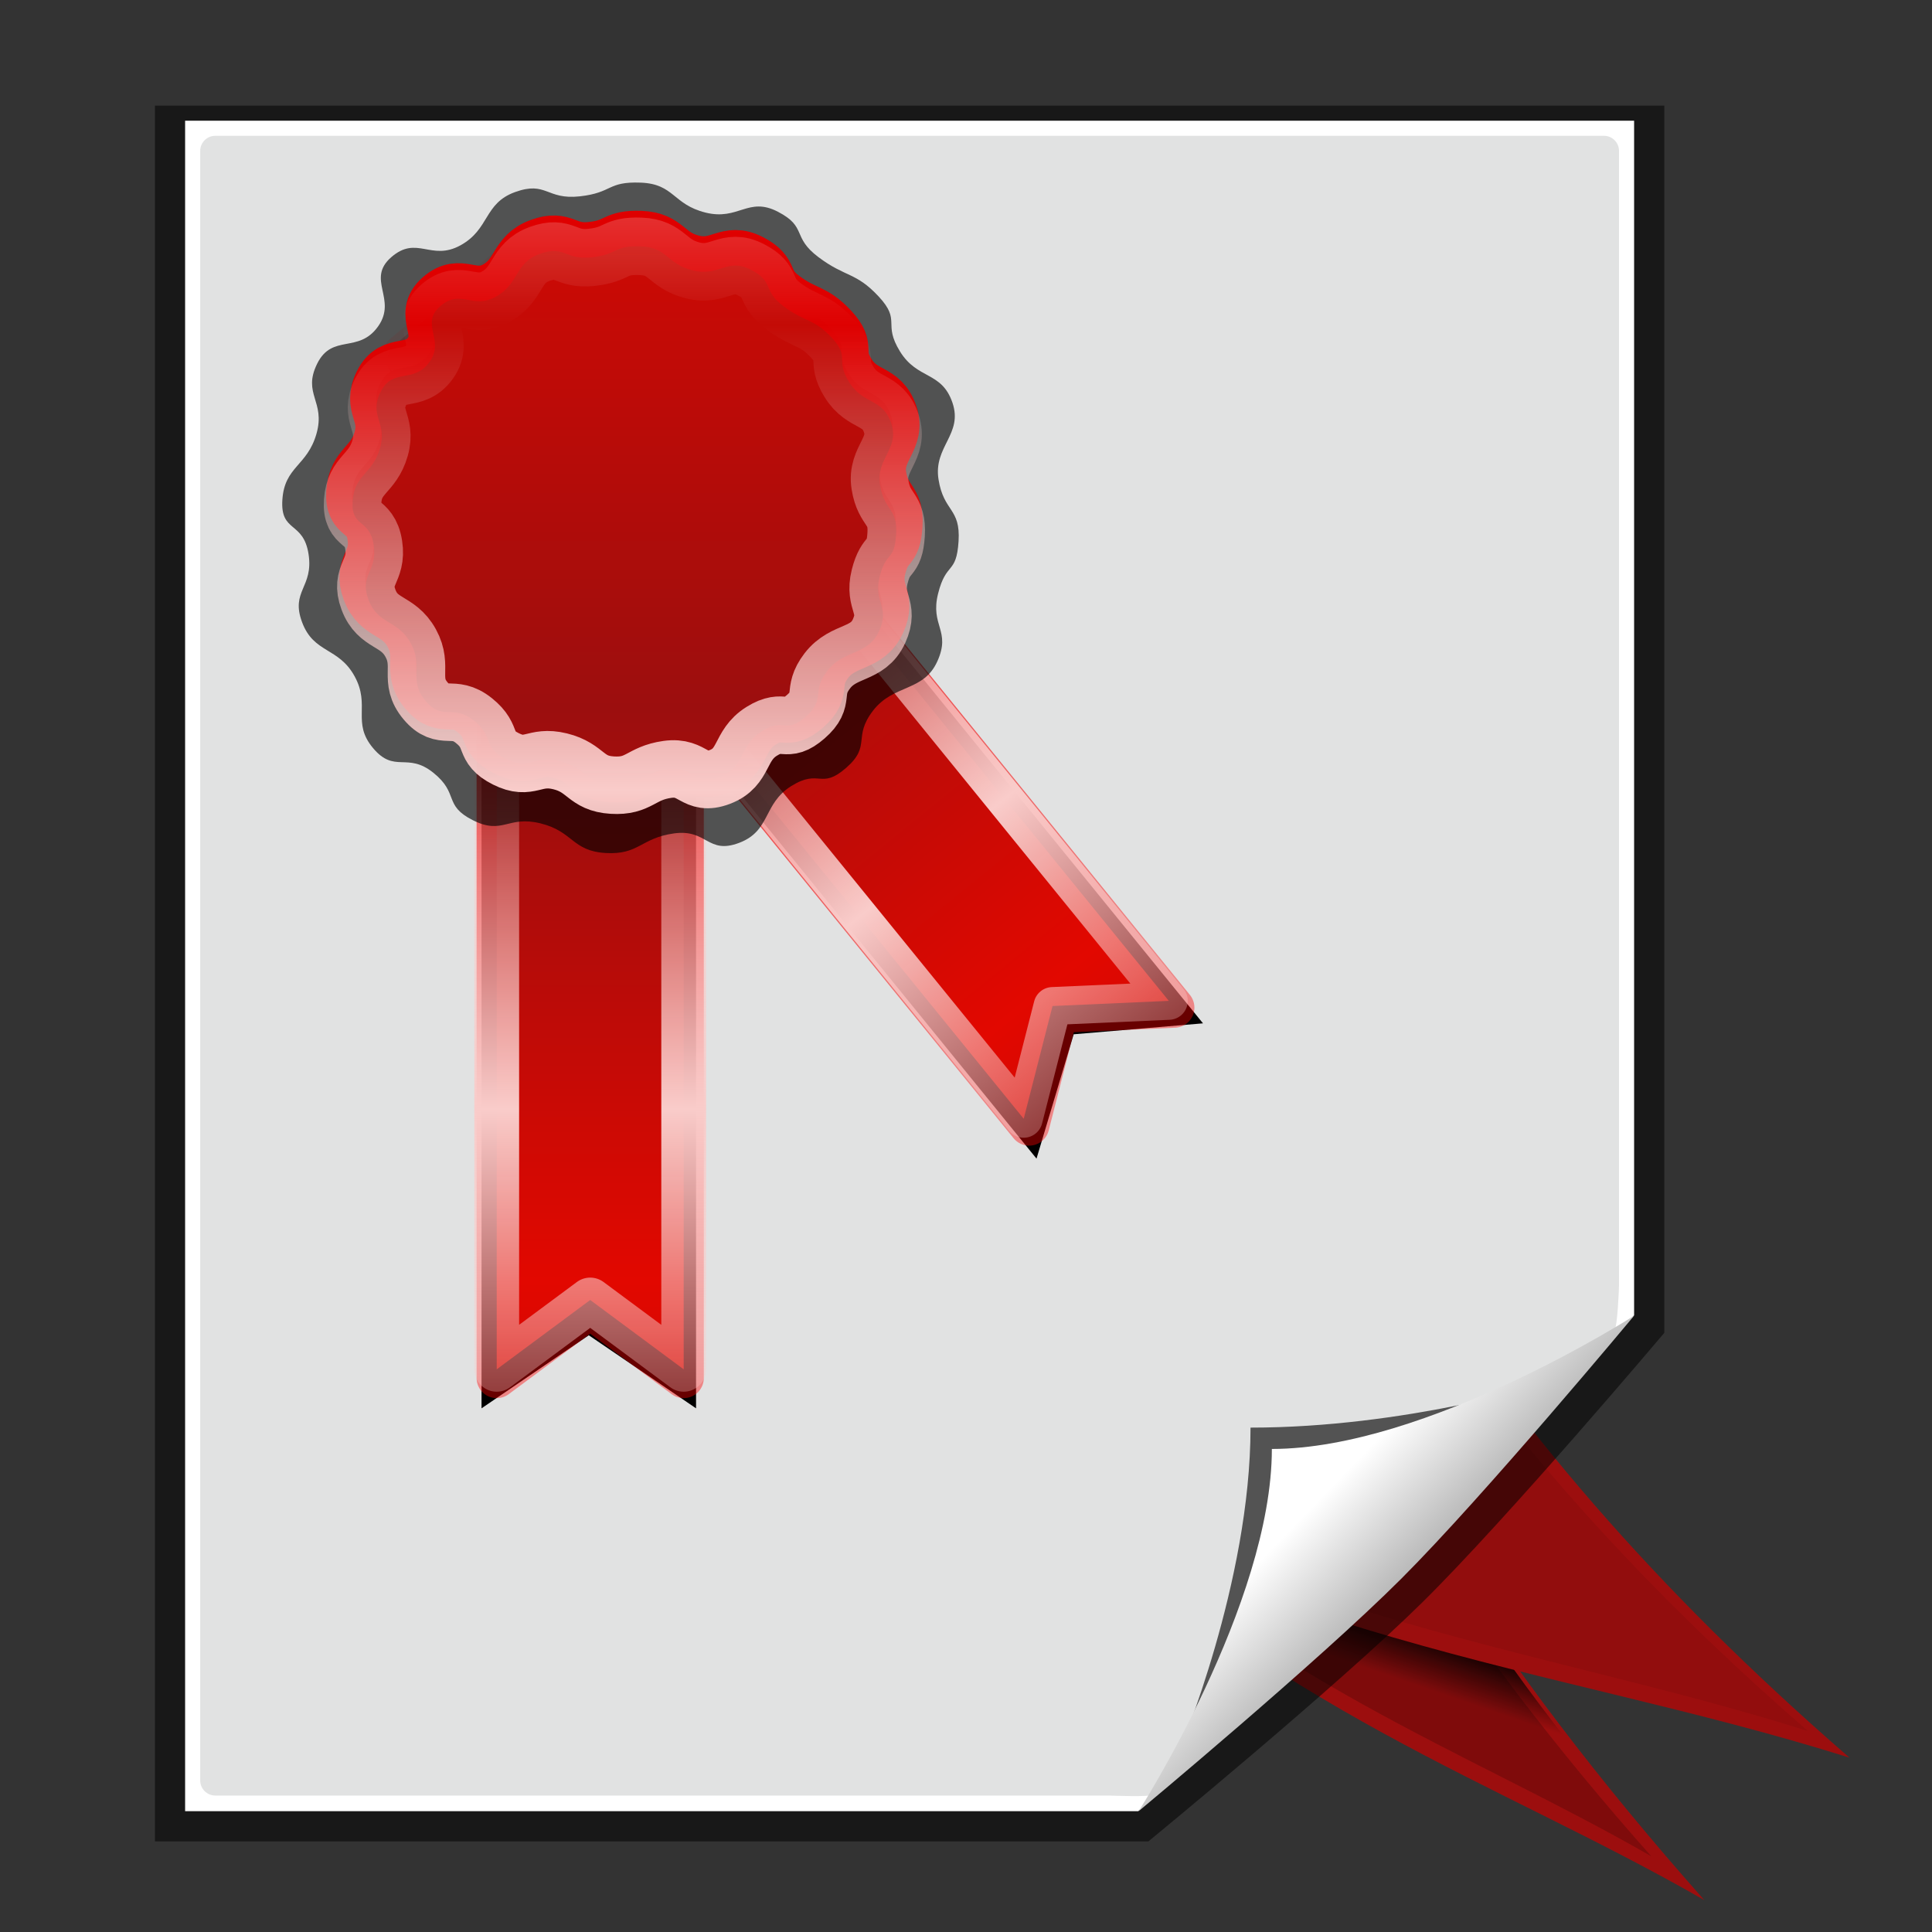 <?xml version="1.0" standalone="no"?>
<!DOCTYPE svg PUBLIC "-//W3C//DTD SVG 20010904//EN" "http://www.w3.org/TR/2001/REC-SVG-20010904/DTD/svg10.dtd">
<!-- Created using Karbon14, part of koffice: http://www.koffice.org/karbon -->
<svg xmlns="http://www.w3.org/2000/svg" xmlns:xlink="http://www.w3.org/1999/xlink" width="128px" height="128px">
  <rect width="100%" height="100%" fill="#333333" stroke="none"/>
  <defs>
    <linearGradient id="defitem0" gradientUnits="userSpaceOnUse" x1="81.86" y1="103.54" x2="80.635" y2="107.103" >
      <stop stop-color="#000000" offset="0" stop-opacity="1" />
      <stop stop-color="#000000" offset="1" stop-opacity="0" />
    </linearGradient>
    <linearGradient id="defitem1" gradientUnits="userSpaceOnUse" x1="67.472" y1="75.787" x2="84.131" y2="92.446" >
      <stop stop-color="#000000" offset="0" stop-opacity="1" />
      <stop stop-color="#000000" offset="1" stop-opacity="0" />
    </linearGradient>
    <radialGradient id="defitem2" gradientUnits="userSpaceOnUse" cx="98.264" cy="112.267" fx="-3.736" fy="0" r="139.559" >
      <stop stop-color="#b6b8b8" offset="0" stop-opacity="1" />
      <stop stop-color="#ebebeb" offset="0.189" stop-opacity="1" />
      <stop stop-color="#f9f9f9" offset="0.257" stop-opacity="1" />
      <stop stop-color="#ffffff" offset="0.301" stop-opacity="1" />
      <stop stop-color="#f9f9f9" offset="0.531" stop-opacity="1" />
      <stop stop-color="#ebebeb" offset="0.845" stop-opacity="1" />
      <stop stop-color="#e1e2e2" offset="1" stop-opacity="1" />
    </radialGradient>
    <linearGradient id="defitem3" gradientUnits="userSpaceOnUse" x1="94.881" y1="106.411" x2="87.493" y2="99.252" >
      <stop stop-color="#a1a1a1" offset="0" stop-opacity="1" />
      <stop stop-color="#ffffff" offset="1" stop-opacity="1" />
    </linearGradient>
    <linearGradient id="defitem4" gradientUnits="userSpaceOnUse" x1="39.103" y1="28.15" x2="39.103" y2="87.182" >
      <stop stop-color="#df0000" offset="0" stop-opacity="1" />
      <stop stop-color="#ff0000" offset="1" stop-opacity="0.408" />
    </linearGradient>
    <linearGradient id="defitem5" gradientUnits="userSpaceOnUse" x1="39.103" y1="84.889" x2="39.103" y2="51.166" spreadMethod="reflect" >
      <stop stop-color="#e20800" offset="0" stop-opacity="1" />
      <stop stop-color="#9c0e0e" offset="1" stop-opacity="1" />
    </linearGradient>
    <linearGradient id="defitem6" gradientUnits="userSpaceOnUse" x1="39.103" y1="19.479" x2="39.103" y2="46.472" spreadMethod="reflect" >
      <stop stop-color="#f9ccca" offset="0" stop-opacity="1" />
      <stop stop-color="#f9ccca" offset="1" stop-opacity="0" />
    </linearGradient>
    <linearGradient id="defitem7" gradientUnits="userSpaceOnUse" x1="33.169" y1="21.656" x2="70.398" y2="67.469" >
      <stop stop-color="#df0000" offset="0" stop-opacity="1" />
      <stop stop-color="#ff0000" offset="1" stop-opacity="0.408" />
    </linearGradient>
    <linearGradient id="defitem8" gradientUnits="userSpaceOnUse" x1="68.952" y1="65.69" x2="47.685" y2="39.519" spreadMethod="reflect" >
      <stop stop-color="#e20800" offset="0" stop-opacity="1" />
      <stop stop-color="#9c0e0e" offset="1" stop-opacity="1" />
    </linearGradient>
    <linearGradient id="defitem9" gradientUnits="userSpaceOnUse" x1="27.701" y1="14.927" x2="44.724" y2="35.876" spreadMethod="reflect" >
      <stop stop-color="#f9ccca" offset="0" stop-opacity="1" />
      <stop stop-color="#f9ccca" offset="1" stop-opacity="0" />
    </linearGradient>
    <linearGradient id="defitem10" gradientUnits="userSpaceOnUse" x1="149.119" y1="20.328" x2="149.119" y2="97.772" >
      <stop stop-color="#df0000" offset="0" stop-opacity="1" />
      <stop stop-color="#ff0000" offset="1" stop-opacity="0.408" />
    </linearGradient>
    <linearGradient id="defitem11" gradientUnits="userSpaceOnUse" x1="157.566" y1="91.143" x2="157.566" y2="46.903" spreadMethod="reflect" >
      <stop stop-color="#e20800" offset="0" stop-opacity="1" />
      <stop stop-color="#9c0e0e" offset="1" stop-opacity="1" />
    </linearGradient>
    <linearGradient id="defitem12" gradientUnits="userSpaceOnUse" x1="-140.601" y1="52.362" x2="-140.601" y2="83.198" spreadMethod="reflect" >
      <stop stop-color="#f9ccca" offset="0" stop-opacity="1" />
      <stop stop-color="#f9ccca" offset="1" stop-opacity="0" />
    </linearGradient>
  </defs>
  <g id="Layer">
    <path id="path34166" fill="#9c0e0e" stroke-width="0.189" d="M67.741 97.647L84.463 81.984C90.349 96.012 98.907 110.103 112.913 125.886C98.629 117.7 85.555 114.009 67.741 97.647Z"  fill-rule="evenodd" />
    <path id="path2915" fill="url(#defitem0)" stroke-width="0.189" d="M67.821 97.727L84.543 82.064C90.429 96.091 97.353 108.55 111.36 124.333C97.075 116.147 85.634 114.089 67.821 97.727Z"  fill-rule="evenodd" />
    <path id="path34168" fill="#000000" fill-opacity="0.19" stroke-width="0.169" d="M68.513 97.207L83.452 83.214C88.71 95.746 96.888 108.882 109.401 122.982C96.64 115.669 84.427 111.824 68.513 97.207Z"  fill-rule="evenodd" />
    <path id="path2841" fill="#9c0e0e" stroke-width="0.262" d="M58.69 93.167L84.852 67.005C87.204 72.411 89.963 77.738 93.259 83.029C100.215 94.196 109.564 105.203 122.534 116.451C102.273 110.079 83.361 109.309 58.69 93.167Z"  fill-rule="evenodd" />
    <path id="path27028" fill="url(#defitem1)" stroke-width="0.262" d="M58.87 93.347L85.032 67.185C87.385 72.591 90.144 77.918 93.44 83.209C100.396 94.376 106.928 103.581 119.898 114.829C99.637 108.457 83.541 109.489 58.87 93.347Z"  fill-rule="evenodd" />
    <path id="path27903" fill="#000000" fill-opacity="0.07" stroke-width="0.28" d="M59.729 92.477L84.021 68.185C90.816 83.798 102.022 99.287 119.772 114.68C100.959 108.763 82.637 107.465 59.729 92.477Z"  fill-rule="evenodd" />
    <path id="path7865" fill="#000000" fill-opacity="0.53" stroke-width="1.034" d="M10.264 6.997L10.264 121.997C10.264 121.997 76.052 121.997 76.052 121.997L76.084 121.997C76.084 121.997 88.487 111.825 94.216 106.178C99.945 100.53 110.264 88.305 110.264 88.305L110.264 88.273L110.264 6.997L10.264 6.997Z"  />
    <path id="path34" fill="#ffffff" d="M12.264 7.997L12.264 119.997C12.264 119.997 75.41 119.997 75.41 119.997L108.264 87.143L108.264 7.997L12.264 7.997Z"  />
    <path id="path59" fill="url(#defitem2)" d="M14.264 8.997C13.713 8.997 13.264 9.445 13.264 9.996L13.264 117.96C13.264 118.512 13.713 118.96 14.264 118.96L73.436 118.96C73.699 118.96 76.199 119.078 76.385 118.891L106.971 88.091C107.158 87.904 107.264 85.406 107.264 85.143L107.264 9.996C107.264 9.445 106.816 8.997 106.264 8.997L14.264 8.997Z"  />
    <path id="path5540" fill="#000000" fill-opacity="0.63" d="M78.144 115.979C78.144 115.979 102.453 91.669 102.453 91.669C102.453 91.669 93.1 94.583 82.85 94.583C82.85 104.833 78.144 115.979 78.144 115.979Z"  />
    <path id="path14523" fill="url(#defitem3)" d="M75.436 119.997C75.436 119.997 87.35 110.083 92.85 104.583C98.35 99.083 108.264 87.169 108.264 87.169C108.264 87.169 94.514 95.997 84.264 95.997C84.264 106.247 75.436 119.997 75.436 119.997Z"  />
    <g id="g3378">
      <path id="path3556" fill="#000000" stroke-width="3.04" stroke-linecap="round" stroke-linejoin="round" d="M42.007 27.882C38.461 27.908 35.102 27.949 31.903 27.996L31.903 93.305L39.009 88.466L46.115 93.305L46.115 27.882C44.766 27.888 43.306 27.873 42.007 27.882Z"  />
      <path id="path3762" fill="none" stroke="url(#defitem4)" stroke-width="2.667" stroke-linecap="round" stroke-linejoin="round" d="M41.716 25.872C38.625 25.897 35.698 25.936 32.909 25.98L32.909 91.296L39.103 86.702L45.296 91.296L45.296 25.872C44.12 25.878 42.848 25.863 41.716 25.872Z"  />
      <path id="path3509" fill="url(#defitem5)" stroke-width="4" stroke-linecap="round" stroke-linejoin="round" d="M41.716 25.298C38.625 25.323 35.698 25.362 32.909 25.406L32.909 90.721L39.103 86.128L45.296 90.721L45.296 25.298C44.12 25.304 42.848 25.289 41.716 25.298Z"  />
      <path id="path3586" fill="none" stroke="url(#defitem6)" stroke-width="2.967" stroke-linecap="round" stroke-linejoin="round" d="M41.716 25.298C38.625 25.323 35.698 25.362 32.909 25.406L32.909 90.721L39.103 86.128L45.296 90.721L45.296 25.298C44.12 25.304 42.848 25.289 41.716 25.298Z"  />
    </g>
    <g id="g3384">
      <path id="path3386" fill="#000000" stroke-width="2.435" stroke-linecap="round" stroke-linejoin="round" d="M35.255 19.617C32.519 21.873 29.939 24.023 27.485 26.077L68.672 76.762L71.135 68.524L79.702 67.799L38.443 17.026C37.4 17.882 36.257 18.79 35.255 19.617Z"  />
      <path id="path3388" fill="none" stroke="url(#defitem7)" stroke-width="2.667" stroke-linecap="round" stroke-linejoin="round" d="M33.761 18.241C31.378 20.209 29.131 22.086 26.994 23.878L68.186 74.568L70.095 67.097L77.799 66.756L36.54 15.983C35.631 16.729 34.634 17.52 33.761 18.241Z"  />
      <path id="path3390" fill="url(#defitem8)" stroke-width="4" stroke-linecap="round" stroke-linejoin="round" d="M33.399 17.795C31.016 19.764 28.769 21.64 26.632 23.433L67.824 74.122L69.733 66.651L77.437 66.31L36.178 15.537C35.269 16.284 34.272 17.074 33.399 17.795Z"  />
      <path id="path3392" fill="none" stroke="url(#defitem9)" stroke-width="2.511" stroke-linecap="round" stroke-linejoin="round" d="M33.399 17.795C31.016 19.764 28.769 21.64 26.632 23.433L67.824 74.122L69.733 66.651L77.437 66.31L36.178 15.537C35.269 16.284 34.272 17.074 33.399 17.795Z"  />
    </g>
    <g id="g4615">
      <path id="path4595" fill="#800000" stroke-width="5.248" stroke-linecap="round" stroke-linejoin="round" d="M53.351 46.942C51.985 48.132 51.953 46.962 50.435 47.907C48.917 48.852 49.349 50.291 47.658 50.933C45.968 51.574 45.957 50.181 44.181 50.431C42.404 50.681 42.324 51.583 40.535 51.473C38.747 51.363 38.832 50.329 37.079 49.896C35.325 49.463 35.073 50.532 33.48 49.729C31.886 48.927 32.763 48.313 31.367 47.197C29.972 46.08 29.312 47.26 28.161 45.887C27.01 44.514 28.04 43.628 27.179 42.062C26.318 40.496 25.01 40.861 24.383 39.187C23.757 37.513 25.003 37.338 24.726 35.557C24.449 33.777 23.214 34.44 23.333 32.659C23.451 30.878 24.657 30.881 25.149 29.147C25.642 27.413 24.387 27.032 25.187 25.416C25.987 23.801 27.384 24.899 28.427 23.436C29.47 21.973 27.772 20.931 29.133 19.746C30.494 18.56 31.249 19.976 32.814 19.116C34.38 18.256 34.053 16.881 35.727 16.278C37.401 15.676 37.388 16.704 39.166 16.507C40.944 16.311 40.615 15.709 42.412 15.777C44.209 15.845 44.111 16.935 45.868 17.372C47.625 17.809 48.135 16.505 49.719 17.327C51.303 18.149 50.436 18.661 51.882 19.746C53.328 20.832 53.871 20.531 55.089 21.845C56.308 23.159 55.283 23.242 56.219 24.763C57.155 26.284 58.439 25.809 59.014 27.495C59.589 29.181 57.992 29.823 58.272 31.579C58.552 33.336 59.453 33.081 59.339 34.875C59.225 36.668 58.682 35.934 58.249 37.66C57.816 39.386 58.952 39.623 58.211 41.265C57.469 42.908 55.883 42.467 54.783 43.898C53.683 45.329 54.717 45.752 53.351 46.942Z"  />
      <path id="path3791" fill="#000000" fill-opacity="0.64" stroke-width="4.911" stroke-linecap="round" stroke-linejoin="round" d="M56.056 50.875C54.356 52.355 54.317 50.9 52.428 52.076C50.539 53.252 51.077 55.042 48.974 55.84C46.87 56.638 46.856 54.905 44.646 55.216C42.437 55.527 42.336 56.65 40.111 56.513C37.886 56.376 37.992 55.089 35.81 54.55C33.629 54.012 33.315 55.342 31.332 54.343C29.35 53.345 30.441 52.581 28.705 51.192C26.969 49.803 26.148 51.27 24.715 49.562C23.283 47.855 24.564 46.752 23.493 44.804C22.422 42.856 20.794 43.309 20.015 41.226C19.235 39.144 20.786 38.926 20.442 36.71C20.097 34.495 18.561 35.32 18.708 33.104C18.856 30.889 20.355 30.892 20.968 28.735C21.581 26.578 20.019 26.103 21.015 24.093C22.01 22.084 23.749 23.45 25.046 21.63C26.344 19.809 24.231 18.513 25.924 17.038C27.617 15.563 28.557 17.325 30.505 16.255C32.452 15.185 32.046 13.474 34.128 12.724C36.211 11.974 36.196 13.253 38.408 13.009C40.62 12.764 40.21 12.016 42.446 12.1C44.682 12.185 44.56 13.541 46.746 14.085C48.932 14.629 49.566 13.005 51.537 14.028C53.508 15.051 52.43 15.688 54.228 17.039C56.027 18.389 56.703 18.015 58.219 19.65C59.735 21.285 58.46 21.388 59.624 23.28C60.789 25.172 62.386 24.581 63.102 26.679C63.817 28.777 61.831 29.576 62.179 31.761C62.527 33.946 63.648 33.63 63.507 35.861C63.365 38.093 62.689 37.179 62.151 39.327C61.612 41.474 63.025 41.769 62.102 43.812C61.179 45.856 59.207 45.307 57.838 47.087C56.469 48.868 57.756 49.395 56.056 50.875Z"  />
      <path id="path4565" fill="none" stroke="url(#defitem10)" stroke-width="3.499" stroke-linecap="round" stroke-linejoin="round" d="M53.382 46.883C52.016 48.073 51.984 46.902 50.466 47.848C48.948 48.793 49.38 50.232 47.689 50.873C45.998 51.515 45.987 50.122 44.211 50.372C42.435 50.622 42.355 51.524 40.566 51.414C38.777 51.304 38.863 50.269 37.11 49.837C35.356 49.404 35.104 50.473 33.51 49.67C31.917 48.868 32.794 48.254 31.398 47.137C30.003 46.021 29.343 47.2 28.192 45.828C27.041 44.455 28.07 43.568 27.21 42.003C26.349 40.437 25.04 40.801 24.414 39.128C23.788 37.454 25.034 37.279 24.757 35.498C24.48 33.717 23.245 34.381 23.364 32.6C23.482 30.819 24.687 30.822 25.18 29.088C25.673 27.354 24.418 26.972 25.218 25.357C26.018 23.742 27.415 24.84 28.458 23.377C29.501 21.914 27.803 20.872 29.164 19.686C30.524 18.501 31.28 19.917 32.845 19.057C34.411 18.197 34.084 16.822 35.758 16.219C37.431 15.616 37.419 16.645 39.197 16.448C40.975 16.251 40.646 15.65 42.443 15.718C44.24 15.786 44.142 16.876 45.899 17.313C47.656 17.75 48.166 16.445 49.75 17.267C51.334 18.09 50.467 18.601 51.913 19.687C53.359 20.772 53.901 20.471 55.12 21.786C56.339 23.1 55.314 23.183 56.25 24.703C57.186 26.224 58.47 25.749 59.045 27.435C59.62 29.122 58.023 29.764 58.303 31.52C58.583 33.276 59.484 33.022 59.37 34.815C59.256 36.609 58.713 35.875 58.28 37.601C57.847 39.327 58.983 39.563 58.241 41.206C57.5 42.848 55.914 42.407 54.814 43.838C53.714 45.269 54.748 45.693 53.382 46.883Z"  />
      <path id="path4567" fill="url(#defitem11)" stroke-width="5.248" stroke-linecap="round" stroke-linejoin="round" d="M53.382 47.486C52.016 48.676 51.984 47.506 50.466 48.451C48.948 49.396 49.38 50.835 47.689 51.477C45.998 52.118 45.987 50.725 44.211 50.975C42.435 51.225 42.355 52.127 40.566 52.017C38.777 51.907 38.863 50.873 37.11 50.44C35.356 50.007 35.104 51.076 33.51 50.274C31.917 49.471 32.794 48.857 31.398 47.741C30.003 46.624 29.343 47.804 28.192 46.431C27.041 45.059 28.07 44.172 27.21 42.606C26.349 41.041 25.04 41.405 24.414 39.731C23.788 38.057 25.034 37.882 24.757 36.101C24.48 34.321 23.245 34.984 23.364 33.203C23.482 31.422 24.687 31.425 25.18 29.691C25.673 27.958 24.418 27.576 25.218 25.96C26.018 24.345 27.415 25.443 28.458 23.98C29.501 22.517 27.803 21.475 29.164 20.29C30.524 19.104 31.28 20.52 32.845 19.66C34.411 18.801 34.084 17.425 35.758 16.822C37.431 16.22 37.419 17.248 39.197 17.051C40.975 16.855 40.646 16.253 42.443 16.321C44.24 16.389 44.142 17.479 45.899 17.916C47.656 18.353 48.166 17.049 49.75 17.871C51.334 18.693 50.467 19.205 51.913 20.29C53.359 21.376 53.901 21.075 55.12 22.389C56.339 23.703 55.314 23.786 56.25 25.307C57.186 26.828 58.47 26.353 59.045 28.039C59.62 29.725 58.023 30.367 58.303 32.124C58.583 33.88 59.484 33.626 59.37 35.419C59.256 37.212 58.713 36.478 58.28 38.204C57.847 39.93 58.983 40.167 58.241 41.809C57.5 43.452 55.914 43.011 54.814 44.442C53.714 45.873 54.748 46.296 53.382 47.486Z"  />
      <path id="path4569" fill="none" stroke="url(#defitem12)" stroke-width="3.808" stroke-linecap="round" stroke-linejoin="round" d="M53.382 47.486C52.016 48.676 51.984 47.506 50.466 48.451C48.948 49.396 49.38 50.835 47.689 51.477C45.998 52.118 45.987 50.725 44.211 50.975C42.435 51.225 42.355 52.127 40.566 52.017C38.777 51.907 38.863 50.873 37.11 50.44C35.356 50.007 35.104 51.076 33.51 50.274C31.917 49.471 32.794 48.857 31.398 47.741C30.003 46.624 29.343 47.804 28.192 46.431C27.041 45.059 28.07 44.172 27.21 42.606C26.349 41.041 25.04 41.405 24.414 39.731C23.788 38.057 25.034 37.882 24.757 36.101C24.48 34.321 23.245 34.984 23.364 33.203C23.482 31.422 24.687 31.425 25.18 29.691C25.673 27.958 24.418 27.576 25.218 25.96C26.018 24.345 27.415 25.443 28.458 23.98C29.501 22.517 27.803 21.475 29.164 20.29C30.524 19.104 31.28 20.52 32.845 19.66C34.411 18.801 34.084 17.425 35.758 16.822C37.431 16.22 37.419 17.248 39.197 17.051C40.975 16.855 40.646 16.253 42.443 16.321C44.24 16.389 44.142 17.479 45.899 17.916C47.656 18.353 48.166 17.049 49.75 17.871C51.334 18.693 50.467 19.205 51.913 20.29C53.359 21.376 53.901 21.075 55.12 22.389C56.339 23.703 55.314 23.786 56.25 25.307C57.186 26.828 58.47 26.353 59.045 28.039C59.62 29.725 58.023 30.367 58.303 32.124C58.583 33.88 59.484 33.625 59.37 35.419C59.256 37.212 58.713 36.478 58.28 38.204C57.847 39.93 58.983 40.167 58.241 41.809C57.5 43.452 55.914 43.011 54.814 44.442C53.714 45.873 54.748 46.296 53.382 47.486Z"  />
    </g>
  </g>
</svg>
